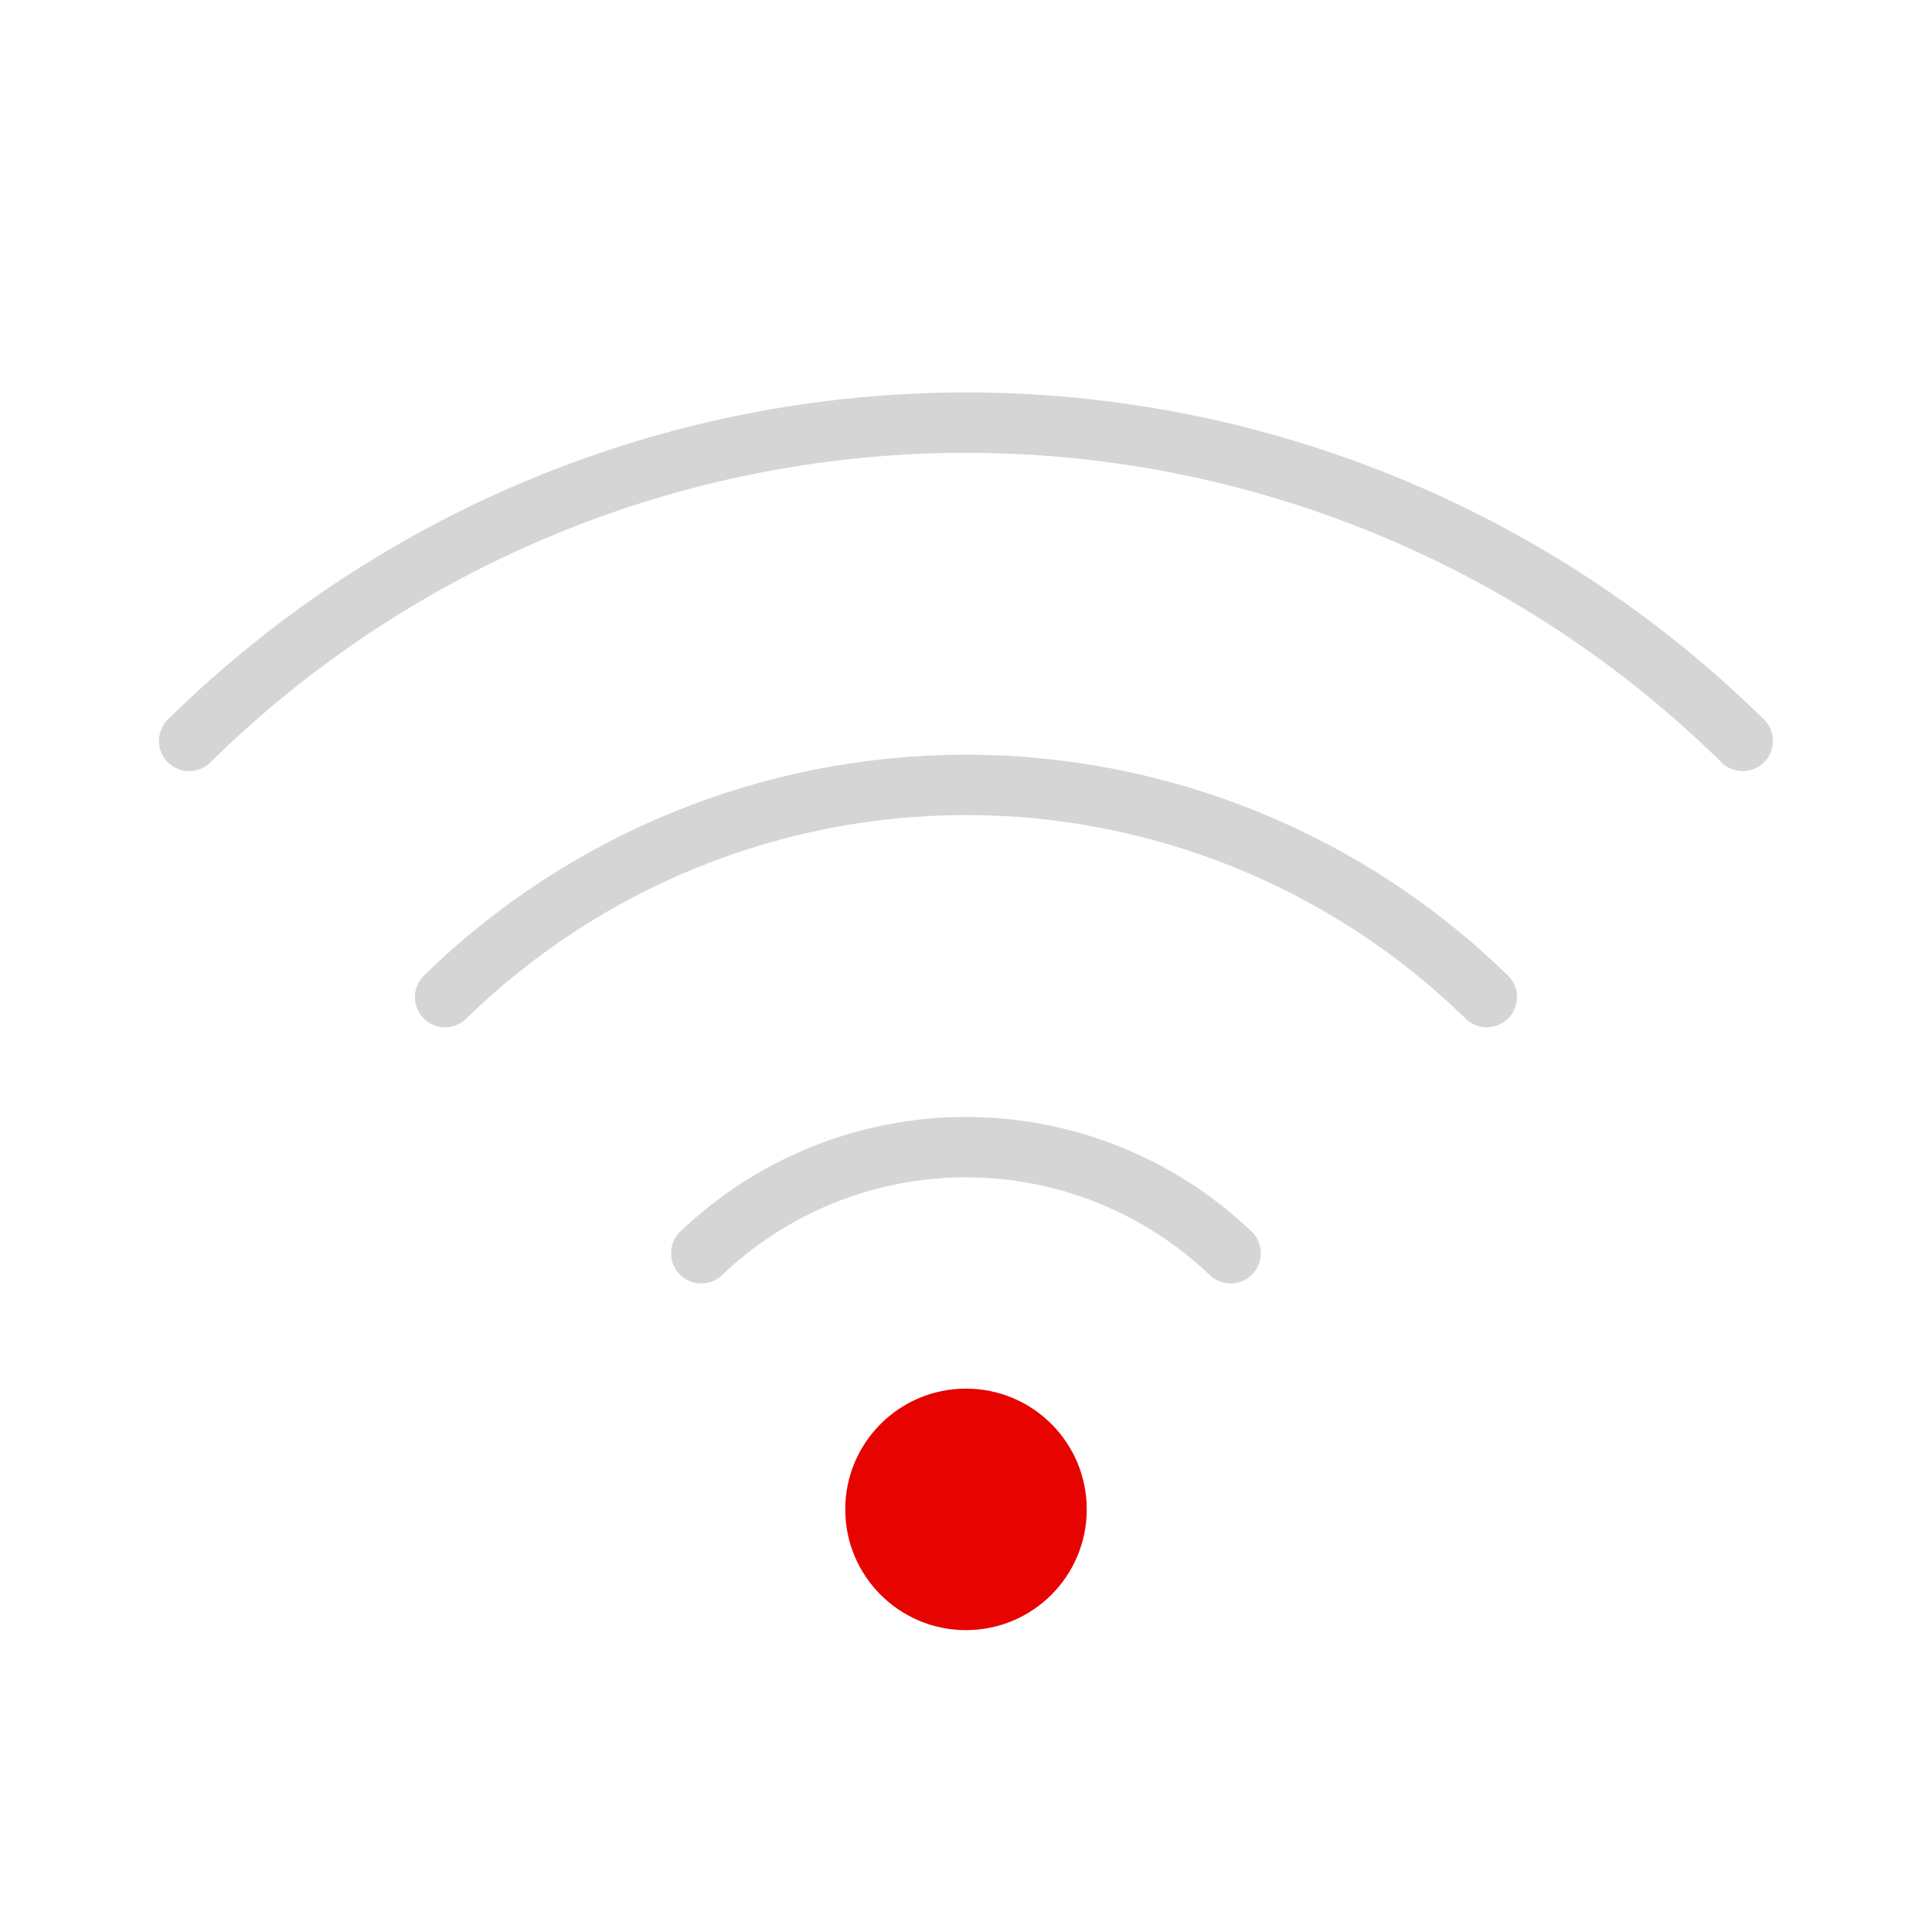 <svg width="32" height="32" viewBox="0 0 32 32" fill="none" xmlns="http://www.w3.org/2000/svg">
<path d="M11.615 20.758C12.796 19.63 14.366 19 15.999 19C17.632 19 19.202 19.63 20.383 20.758" stroke="#D5D5D5" stroke-linecap="round" stroke-linejoin="round"/>
<path d="M7.372 16.515C9.679 14.262 12.775 13 15.999 13C19.223 13 22.32 14.262 24.626 16.515" stroke="#D5D5D5" stroke-linecap="round" stroke-linejoin="round"/>
<path d="M3.133 12.272C6.563 8.894 11.185 7 15.999 7C20.814 7 25.435 8.894 28.865 12.272" stroke="#D5D5D5" stroke-linecap="round" stroke-linejoin="round"/>
<path d="M16 27C17.105 27 18 26.105 18 25C18 23.895 17.105 23 16 23C14.895 23 14 23.895 14 25C14 26.105 14.895 27 16 27Z" fill="#E60300"/>
</svg>
